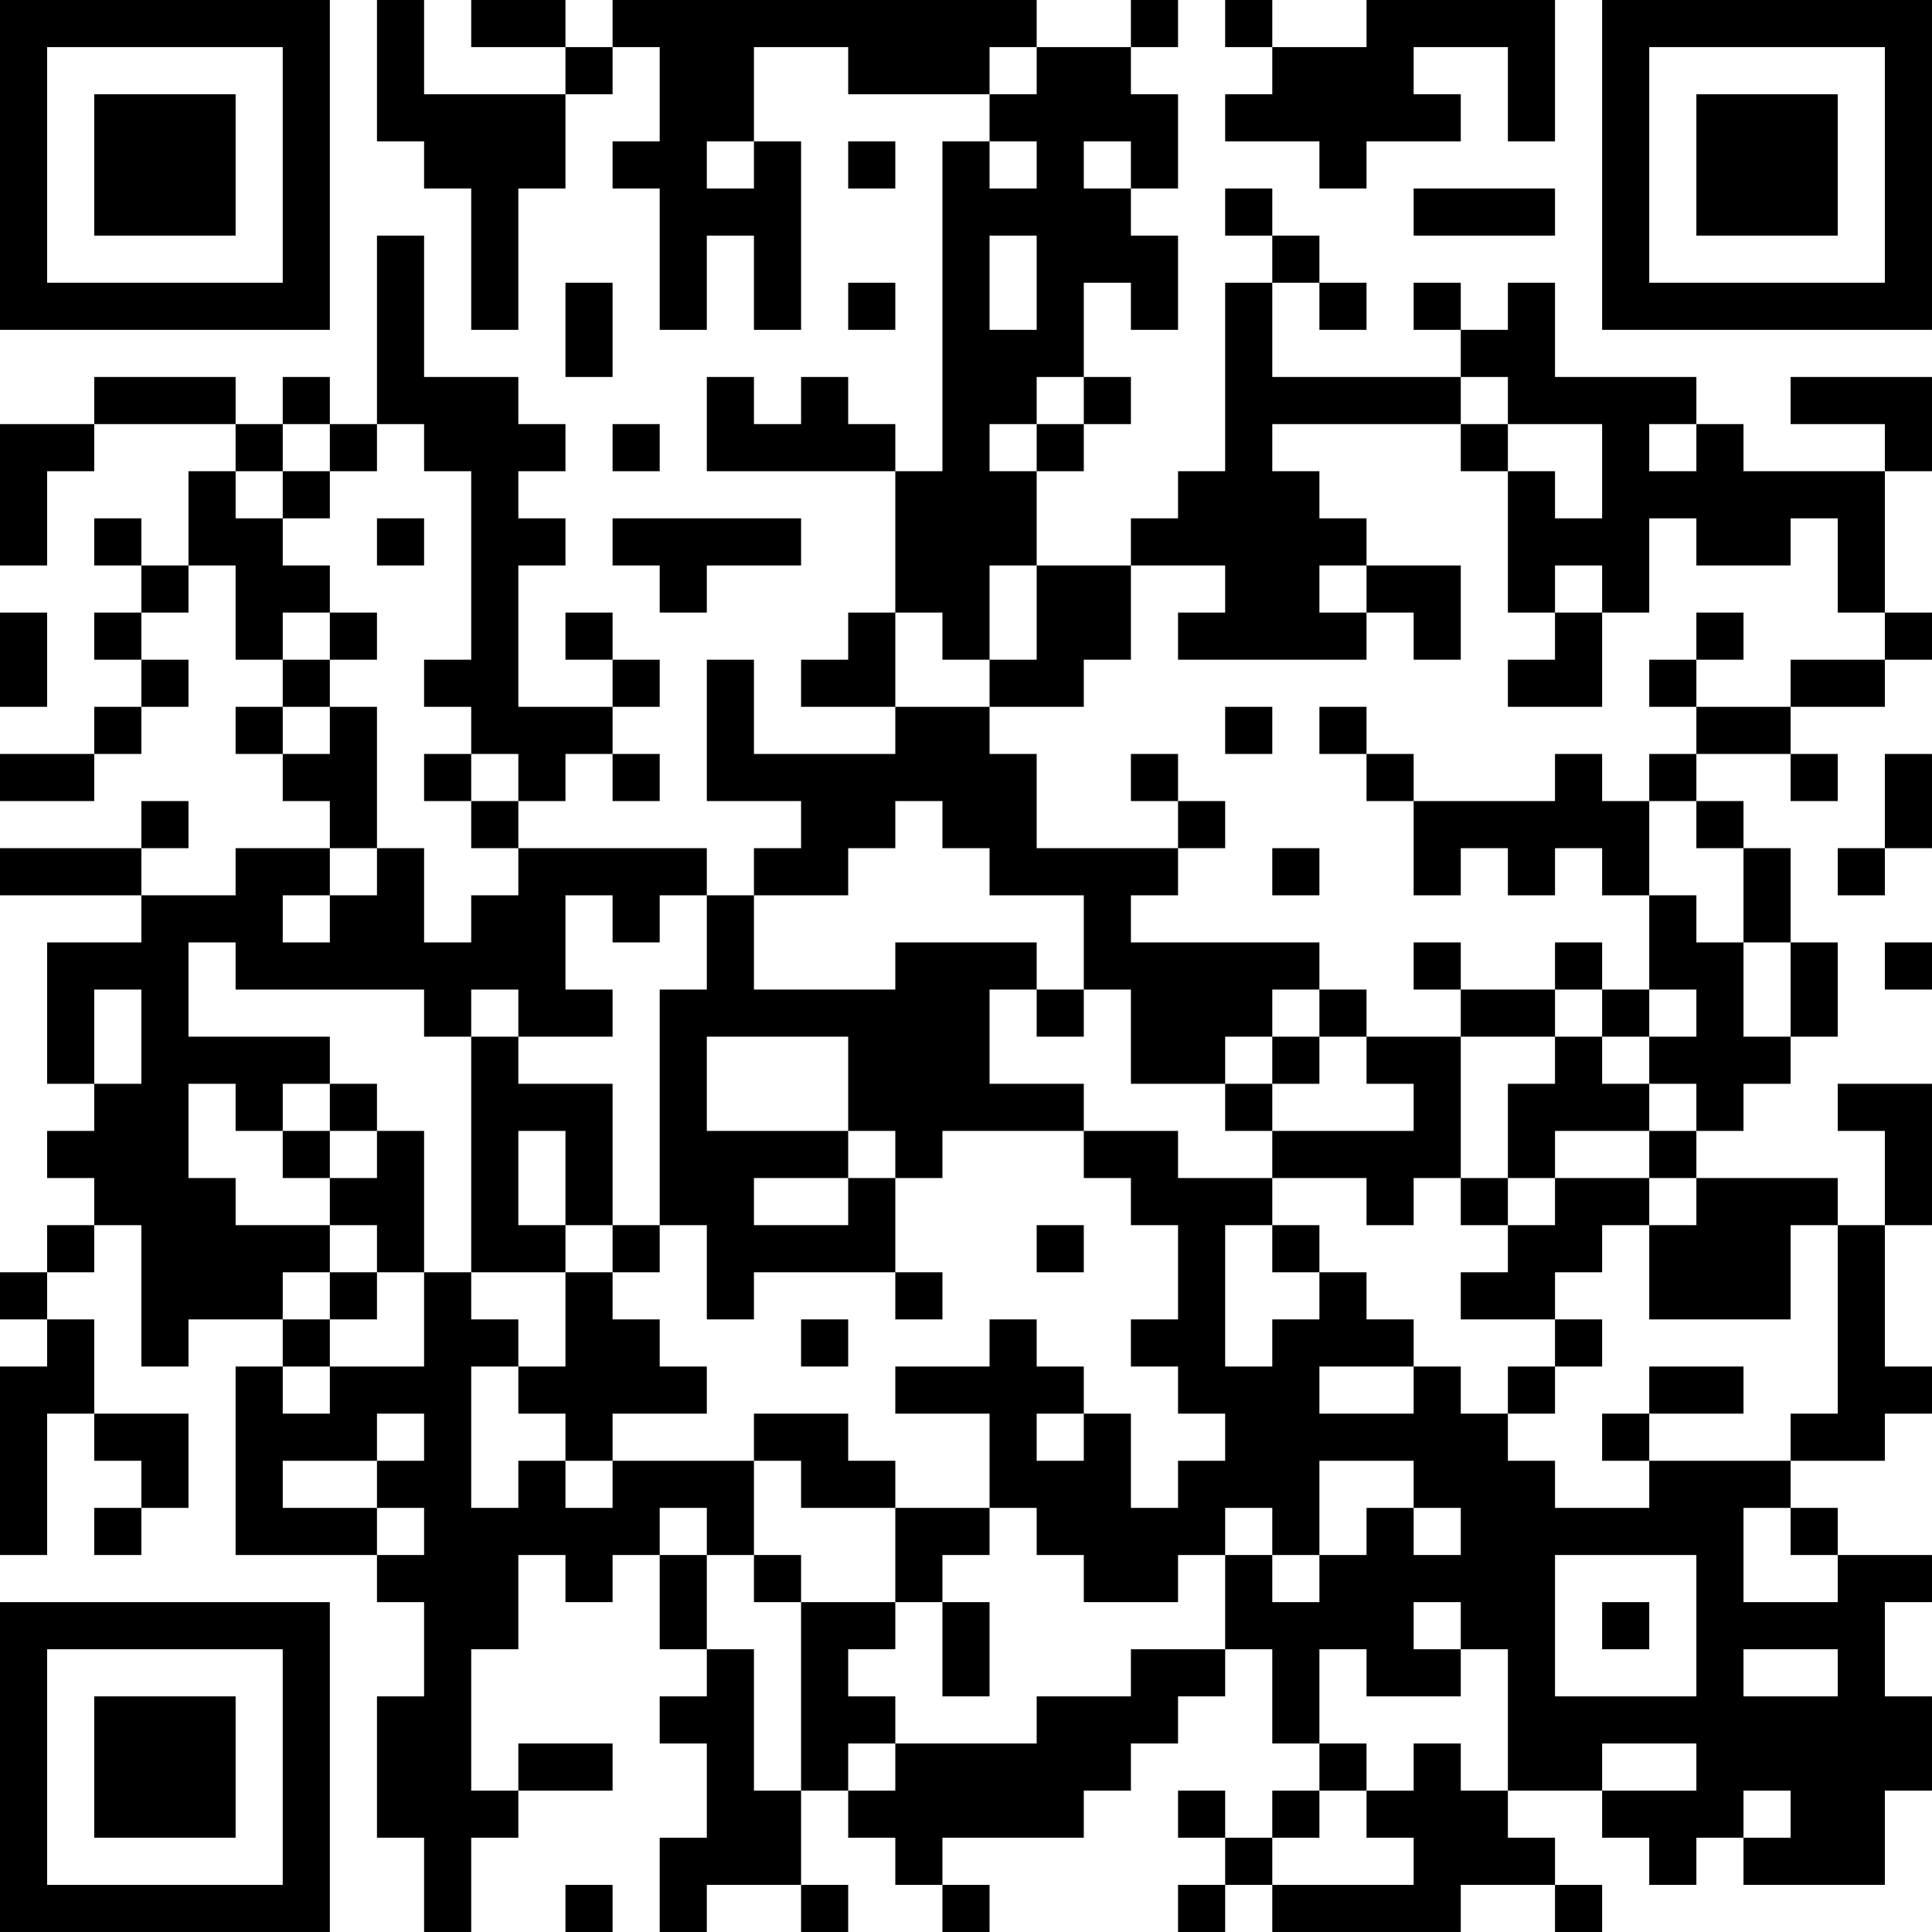 <?xml version="1.0" encoding="UTF-8"?>
<svg xmlns="http://www.w3.org/2000/svg" version="1.1" width="200" height="200" viewBox="0 0 200 200"><rect x="0" y="0" width="200" height="200" fill="#ffffff"/><g transform="scale(4.878)"><g transform="translate(0,0)"><path fill-rule="evenodd" d="M8 0L8 3L9 3L9 4L10 4L10 7L11 7L11 4L12 4L12 2L13 2L13 1L14 1L14 3L13 3L13 4L14 4L14 7L15 7L15 5L16 5L16 7L17 7L17 3L16 3L16 1L18 1L18 2L21 2L21 3L20 3L20 10L19 10L19 9L18 9L18 8L17 8L17 9L16 9L16 8L15 8L15 10L19 10L19 13L18 13L18 14L17 14L17 15L19 15L19 16L16 16L16 14L15 14L15 17L17 17L17 18L16 18L16 19L15 19L15 18L11 18L11 17L12 17L12 16L13 16L13 17L14 17L14 16L13 16L13 15L14 15L14 14L13 14L13 13L12 13L12 14L13 14L13 15L11 15L11 12L12 12L12 11L11 11L11 10L12 10L12 9L11 9L11 8L9 8L9 5L8 5L8 9L7 9L7 8L6 8L6 9L5 9L5 8L2 8L2 9L0 9L0 12L1 12L1 10L2 10L2 9L5 9L5 10L4 10L4 12L3 12L3 11L2 11L2 12L3 12L3 13L2 13L2 14L3 14L3 15L2 15L2 16L0 16L0 17L2 17L2 16L3 16L3 15L4 15L4 14L3 14L3 13L4 13L4 12L5 12L5 14L6 14L6 15L5 15L5 16L6 16L6 17L7 17L7 18L5 18L5 19L3 19L3 18L4 18L4 17L3 17L3 18L0 18L0 19L3 19L3 20L1 20L1 23L2 23L2 24L1 24L1 25L2 25L2 26L1 26L1 27L0 27L0 28L1 28L1 29L0 29L0 33L1 33L1 30L2 30L2 31L3 31L3 32L2 32L2 33L3 33L3 32L4 32L4 30L2 30L2 28L1 28L1 27L2 27L2 26L3 26L3 29L4 29L4 28L6 28L6 29L5 29L5 33L8 33L8 34L9 34L9 36L8 36L8 39L9 39L9 41L10 41L10 39L11 39L11 38L13 38L13 37L11 37L11 38L10 38L10 35L11 35L11 33L12 33L12 34L13 34L13 33L14 33L14 35L15 35L15 36L14 36L14 37L15 37L15 39L14 39L14 41L15 41L15 40L17 40L17 41L18 41L18 40L17 40L17 38L18 38L18 39L19 39L19 40L20 40L20 41L21 41L21 40L20 40L20 39L23 39L23 38L24 38L24 37L25 37L25 36L26 36L26 35L27 35L27 37L28 37L28 38L27 38L27 39L26 39L26 38L25 38L25 39L26 39L26 40L25 40L25 41L26 41L26 40L27 40L27 41L31 41L31 40L33 40L33 41L34 41L34 40L33 40L33 39L32 39L32 38L34 38L34 39L35 39L35 40L36 40L36 39L37 39L37 40L40 40L40 38L41 38L41 36L40 36L40 34L41 34L41 33L39 33L39 32L38 32L38 31L40 31L40 30L41 30L41 29L40 29L40 26L41 26L41 23L39 23L39 24L40 24L40 26L39 26L39 25L36 25L36 24L37 24L37 23L38 23L38 22L39 22L39 20L38 20L38 18L37 18L37 17L36 17L36 16L38 16L38 17L39 17L39 16L38 16L38 15L40 15L40 14L41 14L41 13L40 13L40 10L41 10L41 8L38 8L38 9L40 9L40 10L37 10L37 9L36 9L36 8L33 8L33 6L32 6L32 7L31 7L31 6L30 6L30 7L31 7L31 8L27 8L27 6L28 6L28 7L29 7L29 6L28 6L28 5L27 5L27 4L26 4L26 5L27 5L27 6L26 6L26 10L25 10L25 11L24 11L24 12L22 12L22 10L23 10L23 9L24 9L24 8L23 8L23 6L24 6L24 7L25 7L25 5L24 5L24 4L25 4L25 2L24 2L24 1L25 1L25 0L24 0L24 1L22 1L22 0L13 0L13 1L12 1L12 0L10 0L10 1L12 1L12 2L9 2L9 0ZM26 0L26 1L27 1L27 2L26 2L26 3L28 3L28 4L29 4L29 3L31 3L31 2L30 2L30 1L32 1L32 3L33 3L33 0L29 0L29 1L27 1L27 0ZM21 1L21 2L22 2L22 1ZM15 3L15 4L16 4L16 3ZM18 3L18 4L19 4L19 3ZM21 3L21 4L22 4L22 3ZM23 3L23 4L24 4L24 3ZM30 4L30 5L33 5L33 4ZM21 5L21 7L22 7L22 5ZM12 6L12 8L13 8L13 6ZM18 6L18 7L19 7L19 6ZM22 8L22 9L21 9L21 10L22 10L22 9L23 9L23 8ZM31 8L31 9L27 9L27 10L28 10L28 11L29 11L29 12L28 12L28 13L29 13L29 14L25 14L25 13L26 13L26 12L24 12L24 14L23 14L23 15L21 15L21 14L22 14L22 12L21 12L21 14L20 14L20 13L19 13L19 15L21 15L21 16L22 16L22 18L25 18L25 19L24 19L24 20L28 20L28 21L27 21L27 22L26 22L26 23L24 23L24 21L23 21L23 19L21 19L21 18L20 18L20 17L19 17L19 18L18 18L18 19L16 19L16 21L19 21L19 20L22 20L22 21L21 21L21 23L23 23L23 24L20 24L20 25L19 25L19 24L18 24L18 22L15 22L15 24L18 24L18 25L16 25L16 26L18 26L18 25L19 25L19 27L16 27L16 28L15 28L15 26L14 26L14 21L15 21L15 19L14 19L14 20L13 20L13 19L12 19L12 21L13 21L13 22L11 22L11 21L10 21L10 22L9 22L9 21L5 21L5 20L4 20L4 22L7 22L7 23L6 23L6 24L5 24L5 23L4 23L4 25L5 25L5 26L7 26L7 27L6 27L6 28L7 28L7 29L6 29L6 30L7 30L7 29L9 29L9 27L10 27L10 28L11 28L11 29L10 29L10 32L11 32L11 31L12 31L12 32L13 32L13 31L16 31L16 33L15 33L15 32L14 32L14 33L15 33L15 35L16 35L16 38L17 38L17 34L19 34L19 35L18 35L18 36L19 36L19 37L18 37L18 38L19 38L19 37L22 37L22 36L24 36L24 35L26 35L26 33L27 33L27 34L28 34L28 33L29 33L29 32L30 32L30 33L31 33L31 32L30 32L30 31L28 31L28 33L27 33L27 32L26 32L26 33L25 33L25 34L23 34L23 33L22 33L22 32L21 32L21 30L19 30L19 29L21 29L21 28L22 28L22 29L23 29L23 30L22 30L22 31L23 31L23 30L24 30L24 32L25 32L25 31L26 31L26 30L25 30L25 29L24 29L24 28L25 28L25 26L24 26L24 25L23 25L23 24L25 24L25 25L27 25L27 26L26 26L26 29L27 29L27 28L28 28L28 27L29 27L29 28L30 28L30 29L28 29L28 30L30 30L30 29L31 29L31 30L32 30L32 31L33 31L33 32L35 32L35 31L38 31L38 30L39 30L39 26L38 26L38 28L35 28L35 26L36 26L36 25L35 25L35 24L36 24L36 23L35 23L35 22L36 22L36 21L35 21L35 19L36 19L36 20L37 20L37 22L38 22L38 20L37 20L37 18L36 18L36 17L35 17L35 16L36 16L36 15L38 15L38 14L40 14L40 13L39 13L39 11L38 11L38 12L36 12L36 11L35 11L35 13L34 13L34 12L33 12L33 13L32 13L32 10L33 10L33 11L34 11L34 9L32 9L32 8ZM6 9L6 10L5 10L5 11L6 11L6 12L7 12L7 13L6 13L6 14L7 14L7 15L6 15L6 16L7 16L7 15L8 15L8 18L7 18L7 19L6 19L6 20L7 20L7 19L8 19L8 18L9 18L9 20L10 20L10 19L11 19L11 18L10 18L10 17L11 17L11 16L10 16L10 15L9 15L9 14L10 14L10 10L9 10L9 9L8 9L8 10L7 10L7 9ZM13 9L13 10L14 10L14 9ZM31 9L31 10L32 10L32 9ZM35 9L35 10L36 10L36 9ZM6 10L6 11L7 11L7 10ZM8 11L8 12L9 12L9 11ZM13 11L13 12L14 12L14 13L15 13L15 12L17 12L17 11ZM29 12L29 13L30 13L30 14L31 14L31 12ZM0 13L0 15L1 15L1 13ZM7 13L7 14L8 14L8 13ZM33 13L33 14L32 14L32 15L34 15L34 13ZM36 13L36 14L35 14L35 15L36 15L36 14L37 14L37 13ZM26 15L26 16L27 16L27 15ZM28 15L28 16L29 16L29 17L30 17L30 19L31 19L31 18L32 18L32 19L33 19L33 18L34 18L34 19L35 19L35 17L34 17L34 16L33 16L33 17L30 17L30 16L29 16L29 15ZM9 16L9 17L10 17L10 16ZM24 16L24 17L25 17L25 18L26 18L26 17L25 17L25 16ZM40 16L40 18L39 18L39 19L40 19L40 18L41 18L41 16ZM27 18L27 19L28 19L28 18ZM30 20L30 21L31 21L31 22L29 22L29 21L28 21L28 22L27 22L27 23L26 23L26 24L27 24L27 25L29 25L29 26L30 26L30 25L31 25L31 26L32 26L32 27L31 27L31 28L33 28L33 29L32 29L32 30L33 30L33 29L34 29L34 28L33 28L33 27L34 27L34 26L35 26L35 25L33 25L33 24L35 24L35 23L34 23L34 22L35 22L35 21L34 21L34 20L33 20L33 21L31 21L31 20ZM40 20L40 21L41 21L41 20ZM2 21L2 23L3 23L3 21ZM22 21L22 22L23 22L23 21ZM33 21L33 22L31 22L31 25L32 25L32 26L33 26L33 25L32 25L32 23L33 23L33 22L34 22L34 21ZM10 22L10 27L12 27L12 29L11 29L11 30L12 30L12 31L13 31L13 30L15 30L15 29L14 29L14 28L13 28L13 27L14 27L14 26L13 26L13 23L11 23L11 22ZM28 22L28 23L27 23L27 24L30 24L30 23L29 23L29 22ZM7 23L7 24L6 24L6 25L7 25L7 26L8 26L8 27L7 27L7 28L8 28L8 27L9 27L9 24L8 24L8 23ZM7 24L7 25L8 25L8 24ZM11 24L11 26L12 26L12 27L13 27L13 26L12 26L12 24ZM22 26L22 27L23 27L23 26ZM27 26L27 27L28 27L28 26ZM19 27L19 28L20 28L20 27ZM17 28L17 29L18 29L18 28ZM35 29L35 30L34 30L34 31L35 31L35 30L37 30L37 29ZM8 30L8 31L6 31L6 32L8 32L8 33L9 33L9 32L8 32L8 31L9 31L9 30ZM16 30L16 31L17 31L17 32L19 32L19 34L20 34L20 36L21 36L21 34L20 34L20 33L21 33L21 32L19 32L19 31L18 31L18 30ZM37 32L37 34L39 34L39 33L38 33L38 32ZM16 33L16 34L17 34L17 33ZM33 33L33 36L36 36L36 33ZM30 34L30 35L31 35L31 36L29 36L29 35L28 35L28 37L29 37L29 38L28 38L28 39L27 39L27 40L30 40L30 39L29 39L29 38L30 38L30 37L31 37L31 38L32 38L32 35L31 35L31 34ZM34 34L34 35L35 35L35 34ZM37 35L37 36L39 36L39 35ZM34 37L34 38L36 38L36 37ZM37 38L37 39L38 39L38 38ZM12 40L12 41L13 41L13 40ZM0 0L0 7L7 7L7 0ZM1 1L1 6L6 6L6 1ZM2 2L2 5L5 5L5 2ZM34 0L34 7L41 7L41 0ZM35 1L35 6L40 6L40 1ZM36 2L36 5L39 5L39 2ZM0 34L0 41L7 41L7 34ZM1 35L1 40L6 40L6 35ZM2 36L2 39L5 39L5 36Z" fill="#000000"/></g></g></svg>
